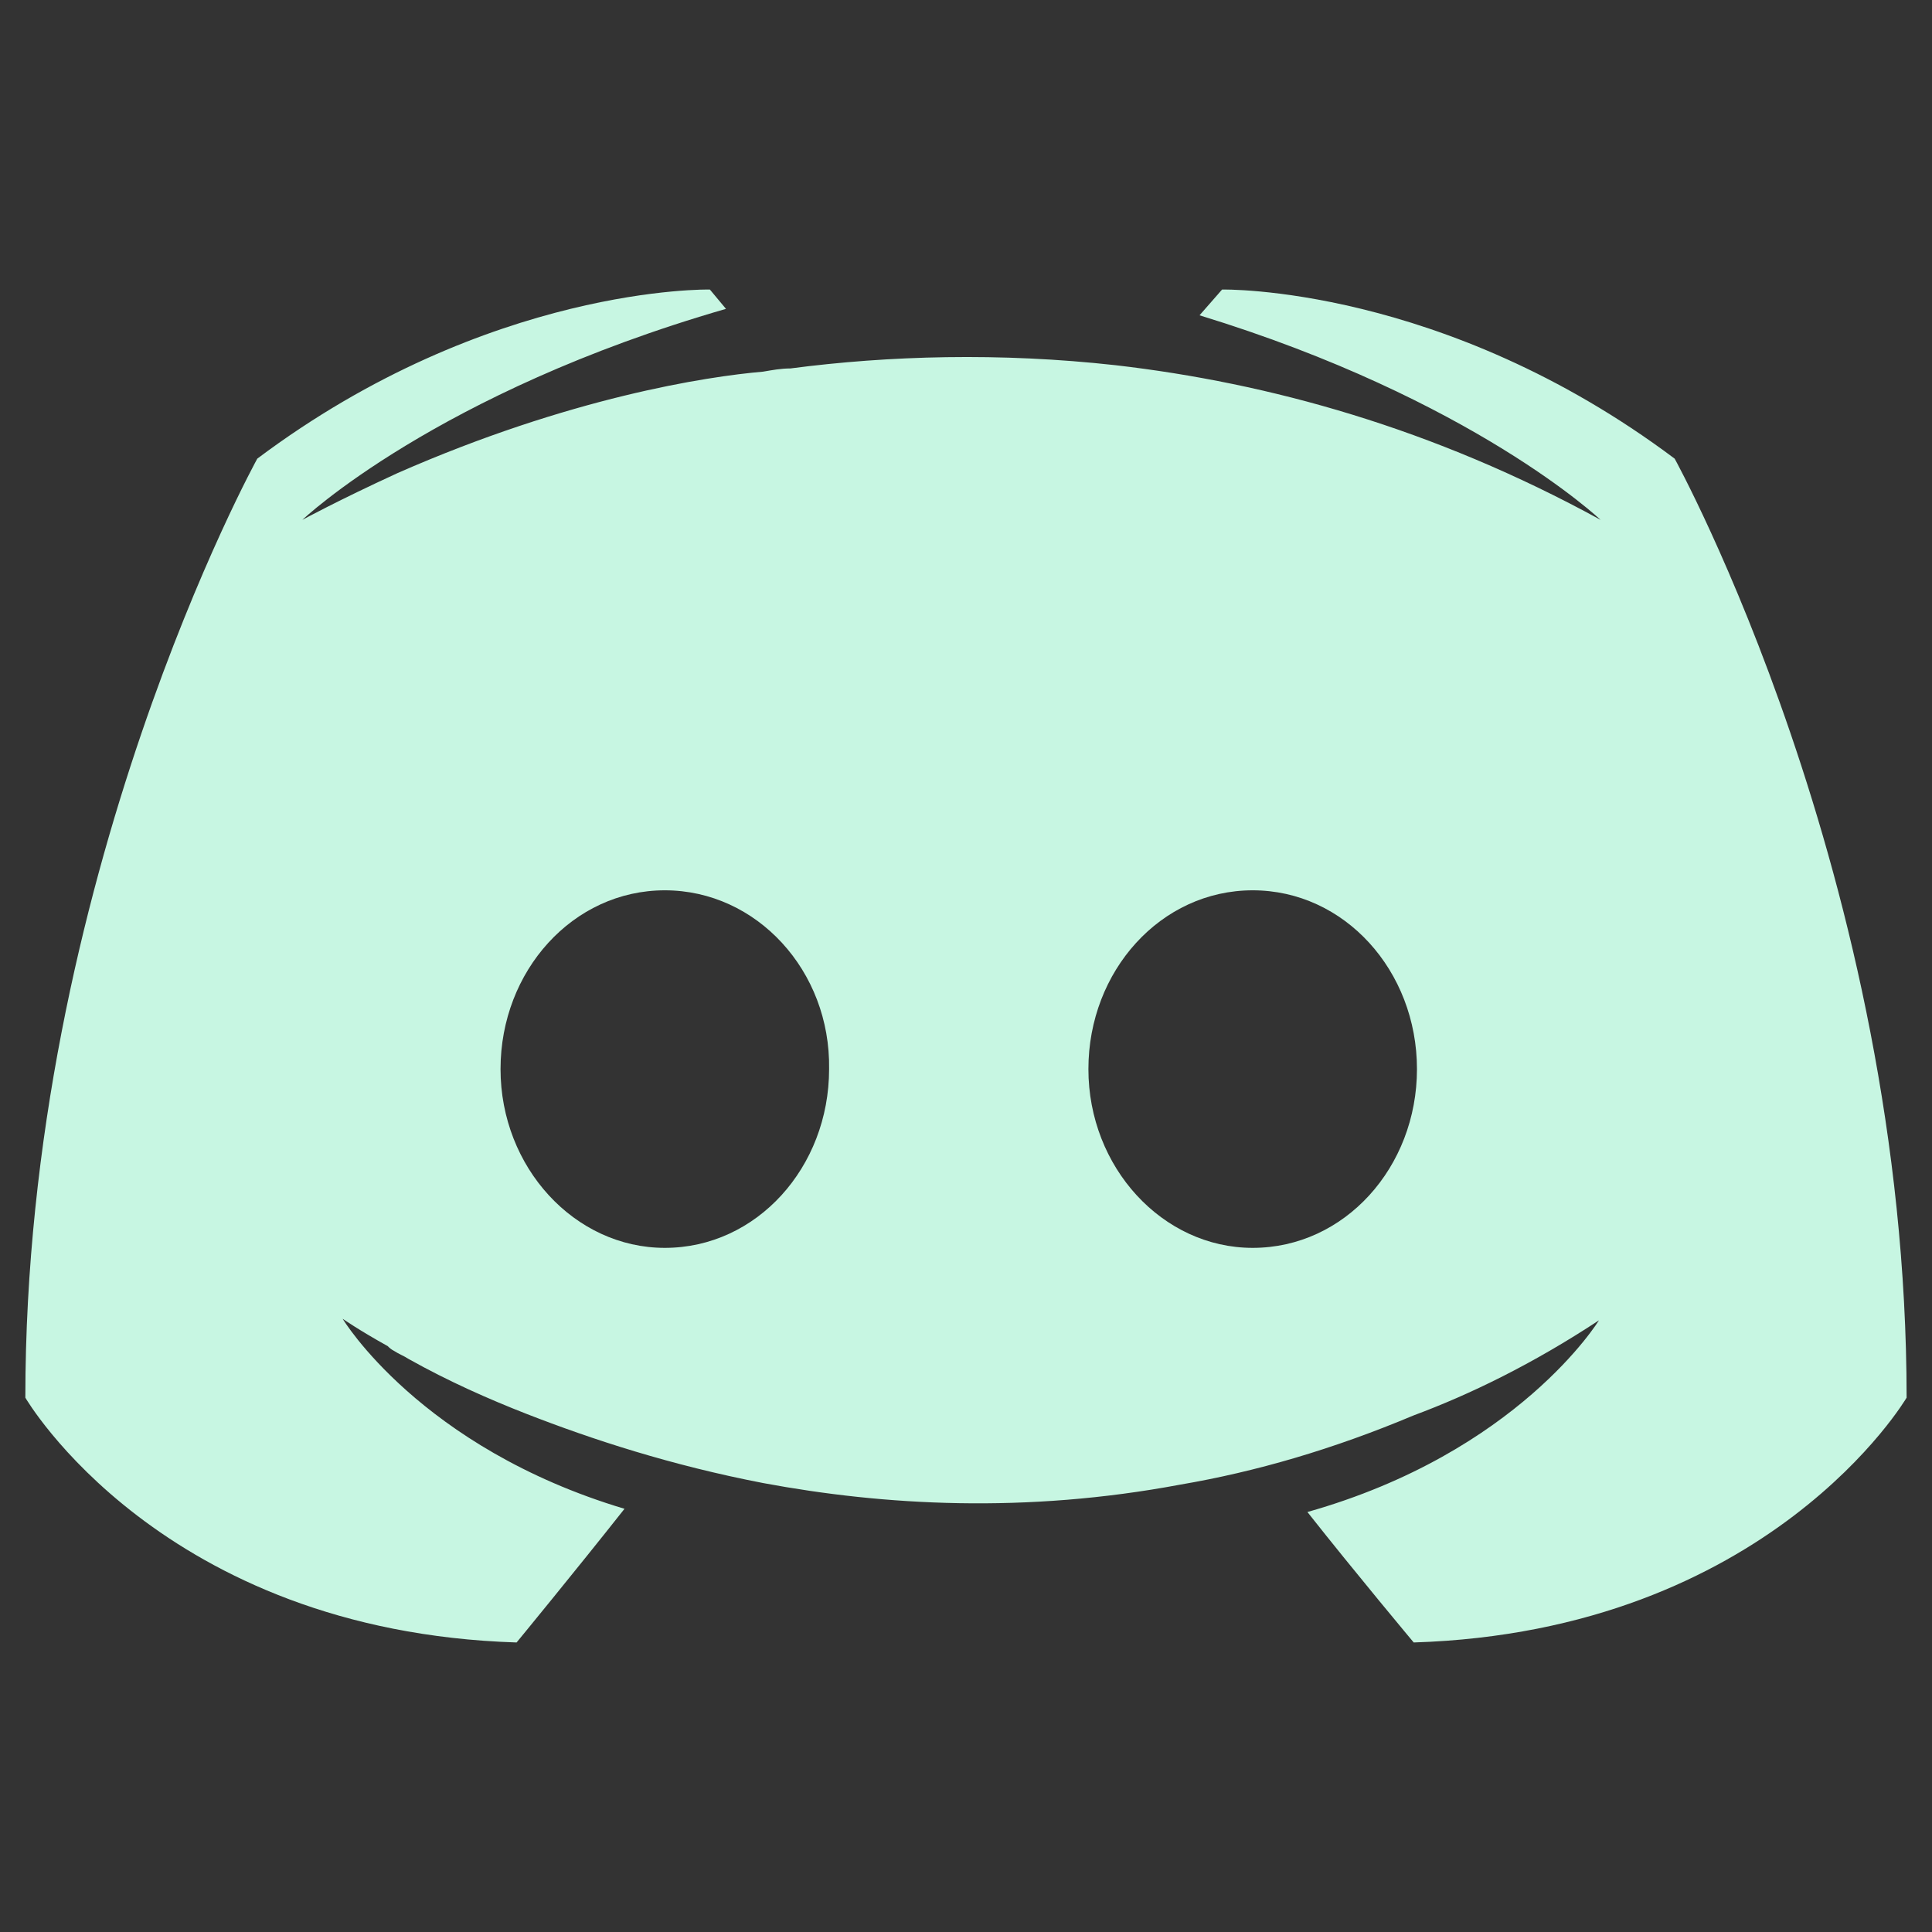 <svg xmlns="http://www.w3.org/2000/svg" xmlns:xlink="http://www.w3.org/1999/xlink" version="1.1" width="256" height="256" viewBox="0 0 256 256" xml:space="preserve">
<rect x="0" y="0" width="256" height="256" fill="#333333" stroke="none"/>
<desc>Created with Fabric.js 1.7.22</desc>
<defs>
</defs>
<g transform="translate(128 128) scale(0.72 0.72)" style="">
	<g style="stroke: none; stroke-width: 0; stroke-dasharray: none; stroke-linecap: butt; stroke-linejoin: miter; stroke-miterlimit: 10; fill: none; fill-rule: nonzero; opacity: 1;" transform="translate(-175.05 -175.05) scale(3.89 3.89)" >
	<path d="M 78.527 20.998 c -10.973 -8.229 -21.412 -8.001 -21.412 -8.001 l -1.067 1.219 c 12.954 3.962 18.973 9.677 18.973 9.677 c -7.925 -4.343 -15.697 -6.477 -22.936 -7.315 c -5.486 -0.61 -10.744 -0.457 -15.392 0.152 c -0.457 0 -0.838 0.076 -1.295 0.152 c -2.667 0.229 -9.144 1.219 -17.297 4.801 c -2.819 1.295 -4.496 2.21 -4.496 2.21 s 6.325 -6.02 20.04 -9.982 l -0.762 -0.914 c 0 0 -10.439 -0.229 -21.412 8.001 c 0 0 -10.973 19.888 -10.973 44.424 c 0 0 6.401 11.049 23.241 11.582 c 0 0 2.819 -3.429 5.105 -6.324 c -9.677 -2.896 -13.335 -8.991 -13.335 -8.991 s 0.762 0.533 2.134 1.295 c 0.076 0.076 0.152 0.152 0.305 0.229 c 0.229 0.152 0.457 0.229 0.686 0.381 c 1.905 1.067 3.81 1.905 5.563 2.591 c 3.124 1.219 6.858 2.438 11.201 3.276 c 5.715 1.067 12.42 1.448 19.735 0.076 c 3.581 -0.61 7.239 -1.676 11.049 -3.277 c 2.667 -0.991 5.639 -2.438 8.763 -4.496 c 0 0 -3.81 6.248 -13.792 9.068 c 2.286 2.896 5.029 6.172 5.029 6.172 C 83.023 76.47 89.5 65.422 89.5 65.422 C 89.5 40.886 78.527 20.998 78.527 20.998 z M 30.751 58.335 c -4.267 0 -7.772 -3.81 -7.772 -8.458 s 3.429 -8.458 7.772 -8.458 s 7.848 3.81 7.772 8.458 C 38.523 54.525 35.094 58.335 30.751 58.335 z M 58.563 58.335 c -4.267 0 -7.772 -3.81 -7.772 -8.458 s 3.429 -8.458 7.772 -8.458 s 7.772 3.81 7.772 8.458 S 62.907 58.335 58.563 58.335 z" style="stroke: none; stroke-width: 1; stroke-dasharray: none; stroke-linecap: butt; stroke-linejoin: miter; stroke-miterlimit: 10; fill: rgb(199,246,226); fill-rule: nonzero; opacity: 1;" transform=" matrix(1 0 0 1 0 0) " stroke-linecap="round" />
</g>
</g>
</svg>
